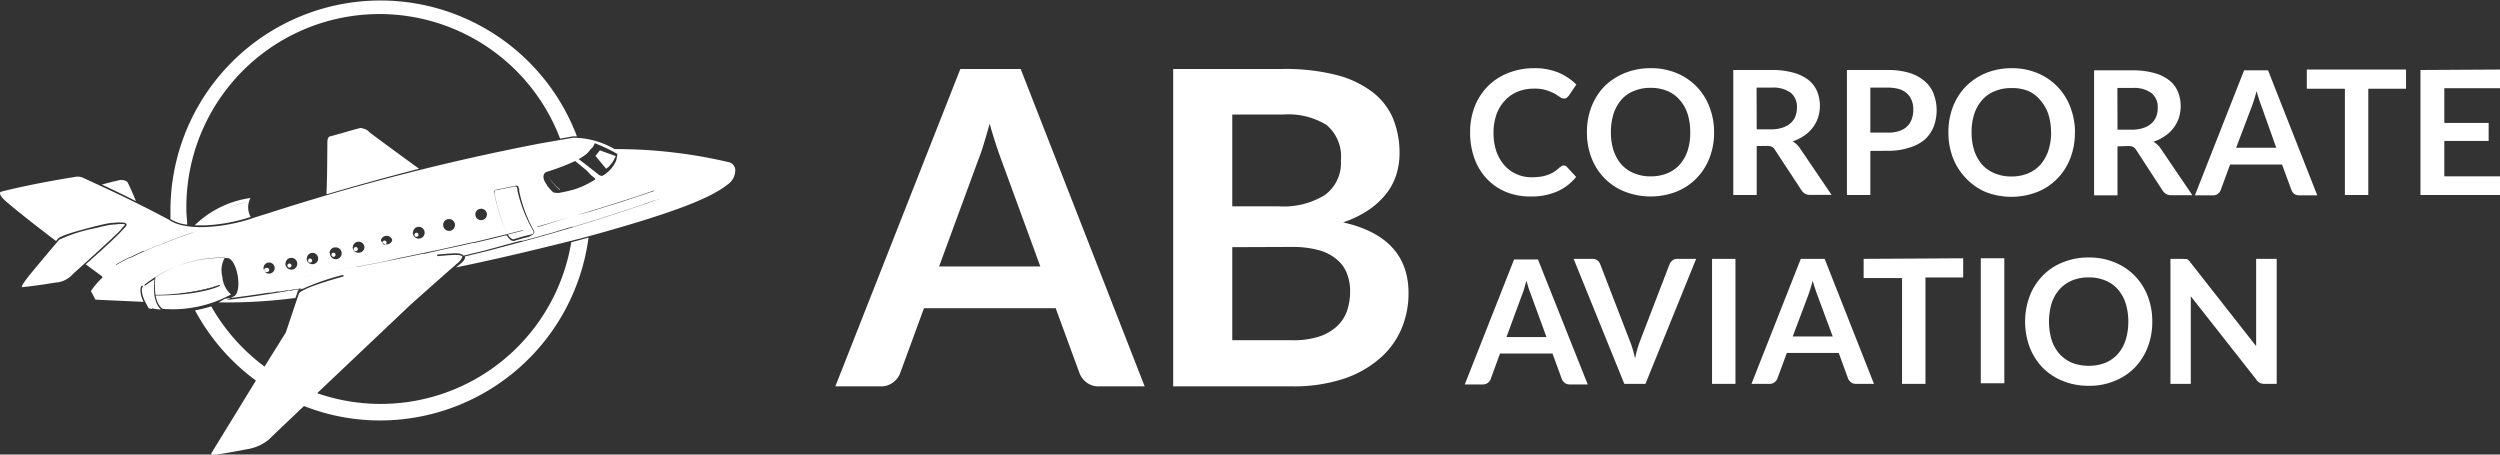 <svg xmlns="http://www.w3.org/2000/svg" width="220" height="40" viewBox="0 0 220 40"><rect x="0" y="0" width="220" height="40" fill="#333333" stroke="none"/><title>abcorporate-logo</title><path d="M137.6,14.56a.37.37,0,0,1,.29.13l.81.88a4.47,4.47,0,0,1-1.65,1.27,5.65,5.65,0,0,1-2.36.45,5.58,5.58,0,0,1-2.21-.42,4.85,4.85,0,0,1-1.67-1.17,5.12,5.12,0,0,1-1.07-1.79,6.63,6.63,0,0,1-.37-2.27,6.21,6.21,0,0,1,.41-2.28,5.28,5.28,0,0,1,1.16-1.78,5.17,5.17,0,0,1,1.79-1.16A6.17,6.17,0,0,1,135,6a5.5,5.5,0,0,1,2.15.39,5.09,5.09,0,0,1,1.57,1.05l-.68,1-.16.16a.4.4,0,0,1-.26.07.61.61,0,0,1-.36-.14c-.13-.09-.28-.19-.47-.3a4.51,4.51,0,0,0-.71-.29,3.46,3.46,0,0,0-1.1-.14,3.68,3.68,0,0,0-1.43.27,3.06,3.06,0,0,0-1.12.78,3.47,3.47,0,0,0-.74,1.22,4.83,4.83,0,0,0-.26,1.62,5,5,0,0,0,.26,1.66,3.75,3.75,0,0,0,.72,1.22,3,3,0,0,0,1.06.76,3.2,3.2,0,0,0,1.31.27,5.7,5.7,0,0,0,.76-.05,2.91,2.91,0,0,0,.63-.15,2.65,2.65,0,0,0,.54-.25,3.46,3.46,0,0,0,.51-.39.91.91,0,0,1,.16-.11A.37.37,0,0,1,137.6,14.56Zm13.24-2.92a6.12,6.12,0,0,1-.4,2.25,5.27,5.27,0,0,1-1.14,1.79,5.1,5.1,0,0,1-1.76,1.18,6.29,6.29,0,0,1-4.57,0,5.18,5.18,0,0,1-1.78-1.18,5.27,5.27,0,0,1-1.14-1.79,6.12,6.12,0,0,1-.4-2.25,6.12,6.12,0,0,1,.4-2.25,5.37,5.37,0,0,1,1.14-1.79A5.48,5.48,0,0,1,143,6.42,6,6,0,0,1,145.25,6a5.84,5.84,0,0,1,2.29.43,5.19,5.19,0,0,1,2.9,3A6.12,6.12,0,0,1,150.84,11.64Zm-2.1,0A5.17,5.17,0,0,0,148.5,10a3.4,3.4,0,0,0-.7-1.22A2.82,2.82,0,0,0,146.71,8a3.76,3.76,0,0,0-1.46-.27A3.71,3.71,0,0,0,143.8,8a2.81,2.81,0,0,0-1.11.77A3.55,3.55,0,0,0,142,10a5.17,5.17,0,0,0-.24,1.63,5.13,5.13,0,0,0,.24,1.63,3.69,3.69,0,0,0,.7,1.23,3,3,0,0,0,1.11.76,3.71,3.71,0,0,0,1.45.27,3.76,3.76,0,0,0,1.46-.27,3,3,0,0,0,1.09-.76,3.53,3.53,0,0,0,.7-1.23A5.13,5.13,0,0,0,148.74,11.64Zm5.85,1.21v4.31h-2.06v-11h3.37a6.78,6.78,0,0,1,1.93.24,3.67,3.67,0,0,1,1.33.65,2.52,2.52,0,0,1,.75,1,3.37,3.37,0,0,1,.24,1.29,3.3,3.3,0,0,1-.16,1,3,3,0,0,1-.48.9,3,3,0,0,1-.76.71,3.77,3.77,0,0,1-1,.49,2,2,0,0,1,.67.64l2.76,4.07H159.3a.93.93,0,0,1-.45-.1,1,1,0,0,1-.32-.31l-2.32-3.53a.78.78,0,0,0-.28-.29,1.14,1.14,0,0,0-.47-.08Zm0-1.47h1.28a3.07,3.07,0,0,0,1-.15,1.94,1.94,0,0,0,.71-.4,1.52,1.52,0,0,0,.42-.61,2.11,2.11,0,0,0,.13-.77,1.56,1.56,0,0,0-.55-1.29,2.64,2.64,0,0,0-1.69-.45h-1.31Zm10,1.9v3.88h-2.06v-11h3.6a6.41,6.41,0,0,1,1.92.26,3.76,3.76,0,0,1,1.33.73,2.68,2.68,0,0,1,.78,1.11,4.07,4.07,0,0,1,0,2.89,3.1,3.1,0,0,1-.8,1.15A3.86,3.86,0,0,1,168,13a5.87,5.87,0,0,1-1.88.27Zm0-1.61h1.54a3,3,0,0,0,1-.14,1.8,1.8,0,0,0,.69-.4,1.72,1.72,0,0,0,.41-.64,2.33,2.33,0,0,0,.14-.85,2.07,2.07,0,0,0-.14-.8,1.6,1.6,0,0,0-.41-.61,1.78,1.78,0,0,0-.69-.39,3.6,3.6,0,0,0-1-.13h-1.54Zm18,0a6.12,6.12,0,0,1-.4,2.25,5.27,5.27,0,0,1-1.14,1.79,5.1,5.1,0,0,1-1.76,1.18,6.29,6.29,0,0,1-4.57,0A5.18,5.18,0,0,1,173,15.68a5.27,5.27,0,0,1-1.14-1.79,6.12,6.12,0,0,1-.4-2.25,6.12,6.12,0,0,1,.4-2.25A5.37,5.37,0,0,1,173,7.6a5.48,5.48,0,0,1,1.78-1.18A6,6,0,0,1,177,6a5.84,5.84,0,0,1,2.29.43,5.19,5.19,0,0,1,2.9,3A6.12,6.12,0,0,1,182.6,11.64Zm-2.1,0a5.17,5.17,0,0,0-.24-1.63,3.55,3.55,0,0,0-.7-1.22A2.82,2.82,0,0,0,178.47,8,3.76,3.76,0,0,0,177,7.75a3.71,3.71,0,0,0-1.45.27,2.81,2.81,0,0,0-1.11.77,3.55,3.55,0,0,0-.7,1.22,5.17,5.17,0,0,0-.24,1.63,5.13,5.13,0,0,0,.24,1.63,3.69,3.69,0,0,0,.7,1.23,3,3,0,0,0,1.11.76,3.71,3.71,0,0,0,1.45.27,3.76,3.76,0,0,0,1.46-.27,3,3,0,0,0,1.09-.76,3.69,3.69,0,0,0,.7-1.23A5.13,5.13,0,0,0,180.5,11.64Zm5.85,1.21v4.31h-2.06v-11h3.37a6.78,6.78,0,0,1,1.93.24,3.67,3.67,0,0,1,1.33.65,2.52,2.52,0,0,1,.75,1,3.37,3.37,0,0,1,.24,1.29,3.3,3.3,0,0,1-.16,1,3,3,0,0,1-.48.9,3,3,0,0,1-.76.71,3.77,3.77,0,0,1-1,.49,2,2,0,0,1,.67.64l2.76,4.07h-1.85a.93.93,0,0,1-.45-.1,1,1,0,0,1-.32-.31L188,13.22a.78.78,0,0,0-.28-.29,1.14,1.14,0,0,0-.47-.08Zm0-1.47h1.28a3.07,3.07,0,0,0,1-.15,2,2,0,0,0,.71-.4,1.63,1.63,0,0,0,.42-.61,2.11,2.11,0,0,0,.13-.77,1.56,1.56,0,0,0-.55-1.29,2.64,2.64,0,0,0-1.69-.45h-1.31Zm17.58,5.78h-1.59a.72.72,0,0,1-.44-.13.78.78,0,0,1-.24-.33l-.83-2.25h-4.57l-.83,2.25a.71.71,0,0,1-.24.32.65.65,0,0,1-.44.14h-1.59l4.33-11h2.11ZM196.78,13h3.53L199,9.32c-.06-.16-.13-.35-.2-.57s-.15-.47-.22-.73c-.07.26-.14.51-.21.73s-.14.42-.2.59Zm14.95-6.88V7.81h-3.32v9.35h-2.06V7.81H203V6.12Zm8.27,0V7.76h-4.9v3.06H219V12.4H215.1v3.12H220v1.64h-7v-11ZM139.72,33.83h-1.59a.68.68,0,0,1-.44-.14.81.81,0,0,1-.25-.33l-.82-2.25H132l-.82,2.25a.71.71,0,0,1-.24.32.67.67,0,0,1-.44.15h-1.6l4.34-11h2.1Zm-7.15-4.17h3.52L134.75,26l-.21-.57q-.1-.33-.21-.72-.12.39-.21.72c-.07.23-.14.42-.21.59Zm5.91-6.88h1.66a.71.71,0,0,1,.43.13.78.78,0,0,1,.25.34l2.6,6.74a6.63,6.63,0,0,1,.25.72c.08.26.15.54.22.83a9.7,9.7,0,0,1,.44-1.55l2.59-6.74a.8.8,0,0,1,.24-.32.67.67,0,0,1,.44-.15h1.66l-4.46,11h-1.86Zm14.24,11h-2.06v-11h2.06Zm12.19,0h-1.59a.7.7,0,0,1-.44-.14.9.9,0,0,1-.25-.33l-.82-2.25h-4.57l-.83,2.25a.71.71,0,0,1-.24.32.67.67,0,0,1-.44.15h-1.6l4.34-11h2.1Zm-7.15-4.17h3.52L159.94,26c-.06-.16-.13-.35-.2-.57s-.15-.46-.22-.72q-.11.39-.21.72c-.07.23-.14.42-.2.59Zm15-6.88v1.69h-3.32v9.36h-2.06V24.47H164V22.78Zm3.62,11h-2.07v-11h2.07ZM189.4,28.3a6.12,6.12,0,0,1-.4,2.25,5.41,5.41,0,0,1-1.14,1.8,5.16,5.16,0,0,1-1.77,1.17,5.76,5.76,0,0,1-2.28.43,5.88,5.88,0,0,1-2.29-.43,5.16,5.16,0,0,1-1.77-1.17,5.41,5.41,0,0,1-1.14-1.8,6.5,6.5,0,0,1,0-4.49,5.27,5.27,0,0,1,1.14-1.79,5,5,0,0,1,1.77-1.18,5.88,5.88,0,0,1,2.29-.43,5.76,5.76,0,0,1,2.28.43,5.18,5.18,0,0,1,1.77,1.18A5.27,5.27,0,0,1,189,26.06,6.1,6.1,0,0,1,189.4,28.3Zm-2.11,0a5.22,5.22,0,0,0-.24-1.63,3.47,3.47,0,0,0-.69-1.22,2.88,2.88,0,0,0-1.1-.77,3.71,3.71,0,0,0-1.45-.27,3.76,3.76,0,0,0-1.46.27,3,3,0,0,0-1.1.77,3.48,3.48,0,0,0-.7,1.22,5.69,5.69,0,0,0,0,3.27,3.48,3.48,0,0,0,.7,1.22,3.08,3.08,0,0,0,1.1.77,4,4,0,0,0,1.46.26,3.9,3.9,0,0,0,1.45-.26,3,3,0,0,0,1.1-.77,3.47,3.47,0,0,0,.69-1.22A5.24,5.24,0,0,0,187.29,28.3Zm5-5.5a.42.42,0,0,1,.16,0,.61.61,0,0,1,.14.1.86.86,0,0,1,.15.17l5.8,7.39c0-.18,0-.36,0-.53s0-.33,0-.47V22.78h1.81v11h-1.07a1,1,0,0,1-.4-.08.8.8,0,0,1-.31-.28l-5.78-7.35c0,.16,0,.33,0,.49s0,.3,0,.44v6.78H191v-11h1.08ZM103.24,34V6.07h9.64a18.24,18.24,0,0,1,4.69.52,8.86,8.86,0,0,1,3.18,1.49,5.8,5.8,0,0,1,1.83,2.33,8,8,0,0,1,.58,3.09,6.23,6.23,0,0,1-.29,1.89,5.27,5.27,0,0,1-.9,1.68,6.88,6.88,0,0,1-1.55,1.42,9.45,9.45,0,0,1-2.23,1.08c3.84.86,5.76,2.94,5.76,6.22a7.93,7.93,0,0,1-.68,3.28,7.13,7.13,0,0,1-2,2.6,9.29,9.29,0,0,1-3.18,1.71,14.05,14.05,0,0,1-4.33.62Zm5.2-15.84h4.15a6.89,6.89,0,0,0,4-1A3.49,3.49,0,0,0,118,14.12,3.63,3.63,0,0,0,116.74,11a6.44,6.44,0,0,0-3.86-.92h-4.44Zm0,3.59v8.19h5.27a7.37,7.37,0,0,0,2.43-.34,4.37,4.37,0,0,0,1.56-.93,3.44,3.44,0,0,0,.85-1.35,5.28,5.28,0,0,0,.26-1.65,4.23,4.23,0,0,0-.29-1.63,3,3,0,0,0-.91-1.23A4.12,4.12,0,0,0,116,22a8.75,8.75,0,0,0-2.34-.27ZM100.73,34h-4a1.73,1.73,0,0,1-1.11-.34,1.88,1.88,0,0,1-.63-.84l-2.09-5.7H81.31l-2.09,5.7a1.76,1.76,0,0,1-.6.81,1.71,1.71,0,0,1-1.11.37h-4l11-27.93h5.31ZM82.64,23.45h8.91l-3.4-9.29c-.15-.41-.33-.9-.51-1.46s-.37-1.17-.55-1.82c-.18.65-.36,1.27-.53,1.83s-.35,1.06-.52,1.49Z" style="fill:#fff"/><path d="M53.34,14.85l-.94-1.13.39-.49,1.38.5,0,.06c-.09.14-.16.3-.27.48l-.27.34A1.54,1.54,0,0,1,53.34,14.85ZM16.47,19.77c0-.42-.07-.85-.07-1.28A17,17,0,0,1,49.29,12.2l1.12-.2h.36A18.48,18.48,0,0,0,15,18.49c0,.26,0,.52,0,.79A3.48,3.48,0,0,0,16.47,19.77Zm15.28-8.51c-.14,0-2.44.69-2.67.73s-.26.29-.27.5,0,2.72-.08,4.61c2.89-.85,5.62-1.6,8.15-2.25-2-1.45-4.35-3.18-4.41-3.25S32.29,11.37,31.75,11.26ZM11.2,16a.92.92,0,0,0-.8-.12c-.34.07-1.09.27-1.44.36.83.39,1.87.88,3,1.46C11.69,17,11.27,16.1,11.2,16Zm-.55,4.17L10.8,20c.07-.07.2-.19.19-.23s-.13-.11-1.06,0c-.33,0-1.22.23-1.59.32a13.48,13.48,0,0,0-3.12,1L5,21.34c-.53.62-2.12,2.51-2.45,2.93-.56.71-.63.9-.63,1,.16,0,1.24-.14,2-.25.47-.08.91-.15,1.14-.17a2.24,2.24,0,0,0,1.38-.76S10.2,20.72,10.65,20.2Zm11.41-2.78a1.74,1.74,0,0,0,0,1.7,14.92,14.92,0,0,1-4,.74c-.35,0-.65,0-.93,0A8.79,8.79,0,0,1,22.06,17.42Zm-.43.43a0,0,0,0,0,0,0,5,5,0,0,0-2,.79s0,0,0,0,0,0,0,0h0a5.14,5.14,0,0,1,2-.78A0,0,0,0,0,21.63,17.85Zm-2.06,6.54a2.19,2.19,0,0,1,.22-1.69,10.86,10.86,0,0,0-6.11,1.73,6,6,0,0,0,0,1.54h0a14,14,0,0,0,1.91-.1h.07l.45-.07.12,0,.39-.07.14,0,.34-.08.14,0,.3-.08.13,0,.26-.09.12,0,.23-.08.1,0,.2-.08.09,0,.16-.08.08,0,.12-.06.07,0,.1-.06.05,0,.06,0,0,0,0,0,0,0a0,0,0,0,1,.05,0s0,0,0,.05S17.63,26,13.83,26H13.7a2.15,2.15,0,0,0,.28.81,1.15,1.15,0,0,0,.18.23,1,1,0,0,0,.17.14h0a10.76,10.76,0,0,0,6-1.27A2.29,2.29,0,0,1,19.57,24.39Zm-.33,2.25A47.12,47.12,0,0,0,26,26.22l.2-.57c0-.09.15-.18.31-.28l-.5.09-.1,0-.53.09-.16,0-.59.1-.18,0-.66.11-.17,0c-1.11.17-2.4.36-3.82.53h0ZM64.7,14.89A1.53,1.53,0,0,1,64,16.26c-1.29,1-3.86,2.28-13,4.75-.07,0-5.39,1.4-10.86,2.52l.34-.29c.09-.06.51-.39.43-.67l1.56-.38.49-.12L44,21.79l.5-.13,1.31-.35.33-.09,1.23-.34.54-.15.83-.24.55-.16.92-.27,1.72-.53h0l.95-.3.32-.1.83-.27.31-.1.74-.24.23-.08.62-.21.21-.07.5-.17.15-.05.46-.16.13-.05.33-.12.09,0,.2-.07.06,0,.06,0s0,0,0,0a0,0,0,0,0-.05,0l-.06,0-.05,0-.2.07-.11,0-.3.11-.17.06-.39.13-.24.09-.38.13-.39.13-.44.15-.36.12-.66.21-.35.12-.79.25-.37.12-2.36.73h0l-.12,0-1.12.33-.45.14-.93.26-.48.14L46,21.19l-.18,0-1.36.36-.47.13L42.83,22l-.47.12-1.58.38c-.12-.18-.48-.25-1.11-.19h-.14l-1,.09s-.07,0-.06.08a.06.06,0,0,0,.07.06l1-.09h.14c.83-.07,1,.07,1,.14s-.15.36-.37.53-4.07,3.59-4.23,3.74l-8.17,7.74A17,17,0,0,0,50.27,21.32l.67-.18.85-.23A18.51,18.51,0,0,1,33.47,37a18.29,18.29,0,0,1-6.72-1.27c-1.65,1.57-2.91,2.76-3.08,2.94a4,4,0,0,1-1.92.86s-2.14.41-2.78.48c-.32,0-.38,0-.38,0s0-.15.07-.22l0,0c.06-.11,2.09-3.41,3.86-6.3a18.54,18.54,0,0,1-5.36-6.18,11.88,11.88,0,0,0,1.43-.35,17.15,17.15,0,0,0,4.69,5.3l1.87-3v0l1.15-3.42c.13-.3,1.58-.86,3.88-1.5a.07.07,0,0,0,.05-.09.08.08,0,0,0-.09-.05,21.69,21.69,0,0,0-3.49,1.21h0l-.44.08-.13,0-.52.09-.1,0c-1.35.24-3.27.54-5.49.82.2-.1.4-.2.6-.32v0c.35-.11.5-.91.35-1.81s-.54-1.55-.9-1.56a.05.05,0,0,0,0,0,11,11,0,0,0-7.29,2.33.06.06,0,0,0,0,.09.05.05,0,0,0,.05,0h0c.27-.2.55-.38.82-.55h0a6.1,6.1,0,0,0,0,1.5l-.8,0s0,0,0,0a0,0,0,0,0,0,0l.81,0a2.41,2.41,0,0,0,.25.76v0a2.3,2.3,0,0,0,.15.23h0l.16.16c-.46,0-.74-.09-.75-.09a.06.06,0,0,0-.08.05l-.28-.07s0,0,0-.05c-.84-1.39-.52-1.8-.51-1.81a.07.07,0,1,0-.1-.1s-.3.38.18,1.4h-.05l-4.18-.19L8,25.62a6.55,6.55,0,0,1,1-1.18.06.06,0,0,0,0-.06.05.05,0,0,0,0-.05L7.54,23.26c1.15-1,2.91-2.61,3.22-3l.14-.15c.15-.14.28-.27.22-.39s-.28-.19-1.2-.11c-.34,0-1.24.23-1.61.32-2.06.53-3,.85-3.2,1.07l-.18.21h0C3.34,20,1.67,18.7.69,17.86.08,17.37,0,17.12,0,17a.15.15,0,0,1,.07-.12c1.18-.32,3.71-.86,6.53-1.31a1.12,1.12,0,0,1,.72.08l1.1.51c1.45.67,3.89,1.8,6.47,3.19.08.07.93.72,3.21.63a15.14,15.14,0,0,0,4.34-.85l.47-.15.5-.15a202.71,202.71,0,0,1,24.09-6.2l2.92-.51a7.33,7.33,0,0,1,3.66,1h0a43.38,43.38,0,0,1,10,1.14A.75.75,0,0,1,64.7,14.89ZM18.45,20.14s0,0,0,0l-.05,0-.06,0h-.05l-.13,0-.05,0-.7.23-.09,0-.28.1-.13,0c-.79.27-1.81.64-2.89,1.09l-.08,0-1.21.52-.11,0c-.4.18-.8.37-1.19.57l-.07,0c-.4.2-.79.41-1.16.63,0,0,0,0,0,.05s0,0,0,0h0c.37-.21.76-.42,1.15-.62l.08,0,1.18-.56.12-.05,1.2-.52.07,0,1.2-.47c.5-.19,1-.37,1.39-.51h0l.34-.12.08,0,.31-.11h0l.75-.25h0l.14,0,.05,0h.06l.05,0S18.46,20.16,18.45,20.14ZM50.92,14l.58.44,1.16.91a.43.43,0,0,0,.36.12,2.82,2.82,0,0,0,1.2-1.33,4.34,4.34,0,0,0,.11-.59,13.78,13.78,0,0,0-2-.95,1,1,0,0,1-.26.45c-.2.16-.24.38-.75.71h0l-.16.1A1.86,1.86,0,0,1,50.92,14Zm-2.8,2.29a4.12,4.12,0,0,0,.57.64,2.06,2.06,0,0,0,.5.05c.51-.1.91-.19,1.24-.28a7.37,7.37,0,0,0,1-.38h0l.3-.15.64-.36c0-.18-.27-.31-.27-.31L51.62,15l-1-.83-.57.25h0a18.28,18.28,0,0,1-2,.72C47.74,15.33,47.74,15.76,48.12,16.26Zm-6.29,2.59a.5.5,0,0,0,.52.49.49.49,0,1,0,0-1A.5.5,0,0,0,41.83,18.85ZM39,19.77a.52.52,0,1,0,.52-.49A.5.5,0,0,0,39,19.77Zm-2.67.68a.52.52,0,1,0,.52-.49A.5.5,0,0,0,36.35,20.45Zm-2.81.68a.52.52,0,0,0,1,0,.52.52,0,0,0-1,0Zm-2.49.63a.5.5,0,0,0,.52.48.5.5,0,0,0,.52-.48.51.51,0,0,0-.52-.49A.5.5,0,0,0,31.05,21.76Zm-2,.5a.52.52,0,1,0,.51-.49A.5.5,0,0,0,29,22.26Zm-2.05.5a.51.51,0,0,0,.52.49.49.49,0,1,0,0-1A.51.51,0,0,0,27,22.76Zm-1.86.42a.52.52,0,1,0,.52-.49A.5.5,0,0,0,25.13,23.18Zm-1.41.9a.49.49,0,1,0-.52-.49A.5.5,0,0,0,23.72,24.08ZM47,20.51a.2.2,0,0,0,0-.18,12.45,12.45,0,0,1-1.31-3.5l0-.16c-.08-.32-.14-.34-.28-.33h0l-1.78.36c-.2.08-.09.42-.09.42a14,14,0,0,0,1.15,3.49h0l-.1,0-.58.14-.27.07L43,21l-.29.07-1,.24-.08,0-1.08.24-.35.08-1,.22-.4.09-3.1.65-.49.1L33.86,23l-.53.11-1.95.37h0l-2.05.38-.63.12-1.68.3-.67.12-2.4.42s0,0,0,0a0,0,0,0,0,0,0h0l2.4-.42.69-.12,1.65-.3.65-.12,2-.37.1,0,1.93-.37.55-.11,1.31-.27.51-.1,1.5-.31.12,0L38.81,22l.39-.09,1-.21.41-.09,1-.23.14,0,1-.24.3-.07.59-.14.28-.07.51-.13.18,0h0c.23.4.44.47.55.47s.08,0,.08,0,.8-.25,1.28-.35C46.77,20.72,46.93,20.63,47,20.51Zm10.59-3.76s0,0,0,0l-1.19.41-.2.07-1.24.4-.19.06c-.92.3-1.86.59-2.74.86L50.51,19h0c-1.82.54-3.17.93-3.2.93a.08.08,0,0,0,0,.05l0,0h0l.25-.07L50.49,19h0L52,18.6h0l1.39-.43h0l1.32-.41.21-.07,1.24-.41.19-.06,1.2-.41A0,0,0,0,0,57.56,16.75Zm-32.12,6.8a.18.18,0,1,0,0-.36.18.18,0,1,0,0,.36Zm2-.62a.19.19,0,0,0-.2-.18.18.18,0,1,0,.2.18Zm-4,.65a.18.18,0,1,0,0,.35.18.18,0,1,0,0-.35Zm22.07-6.73,0-.16c-.06-.25-.09-.28-.16-.28h-.09l-1.77.35c-.13.06,0,.35,0,.35a13.82,13.82,0,0,0,1.16,3.48l1.32-.34s0,0,0,0a0,0,0,0,1,0,.05l-1.31.34c.29.49.54.41.54.41s.8-.26,1.28-.36.42-.17.44-.22a.12.12,0,0,0,0-.11A12.57,12.57,0,0,1,45.55,16.85ZM29.35,22.6a.18.18,0,1,0,0-.36.18.18,0,1,0,0,.36Zm4.5-1.07a.18.18,0,1,0-.19-.18A.18.18,0,0,0,33.85,21.53Zm15.43-4.81h0s0,0,0,0,0,0,0-.05a3.86,3.86,0,0,1-1.08-1.25s0,0,0,0a0,0,0,0,0,0,0A3.87,3.87,0,0,0,49.28,16.72ZM36.65,20.84a.18.18,0,1,0,0-.36.18.18,0,1,0,0,.36Zm-5.16,1.08a.18.18,0,0,0-.19-.18.18.18,0,1,0,0,.36A.18.18,0,0,0,31.49,21.92Z" style="fill:#fff"/></svg>